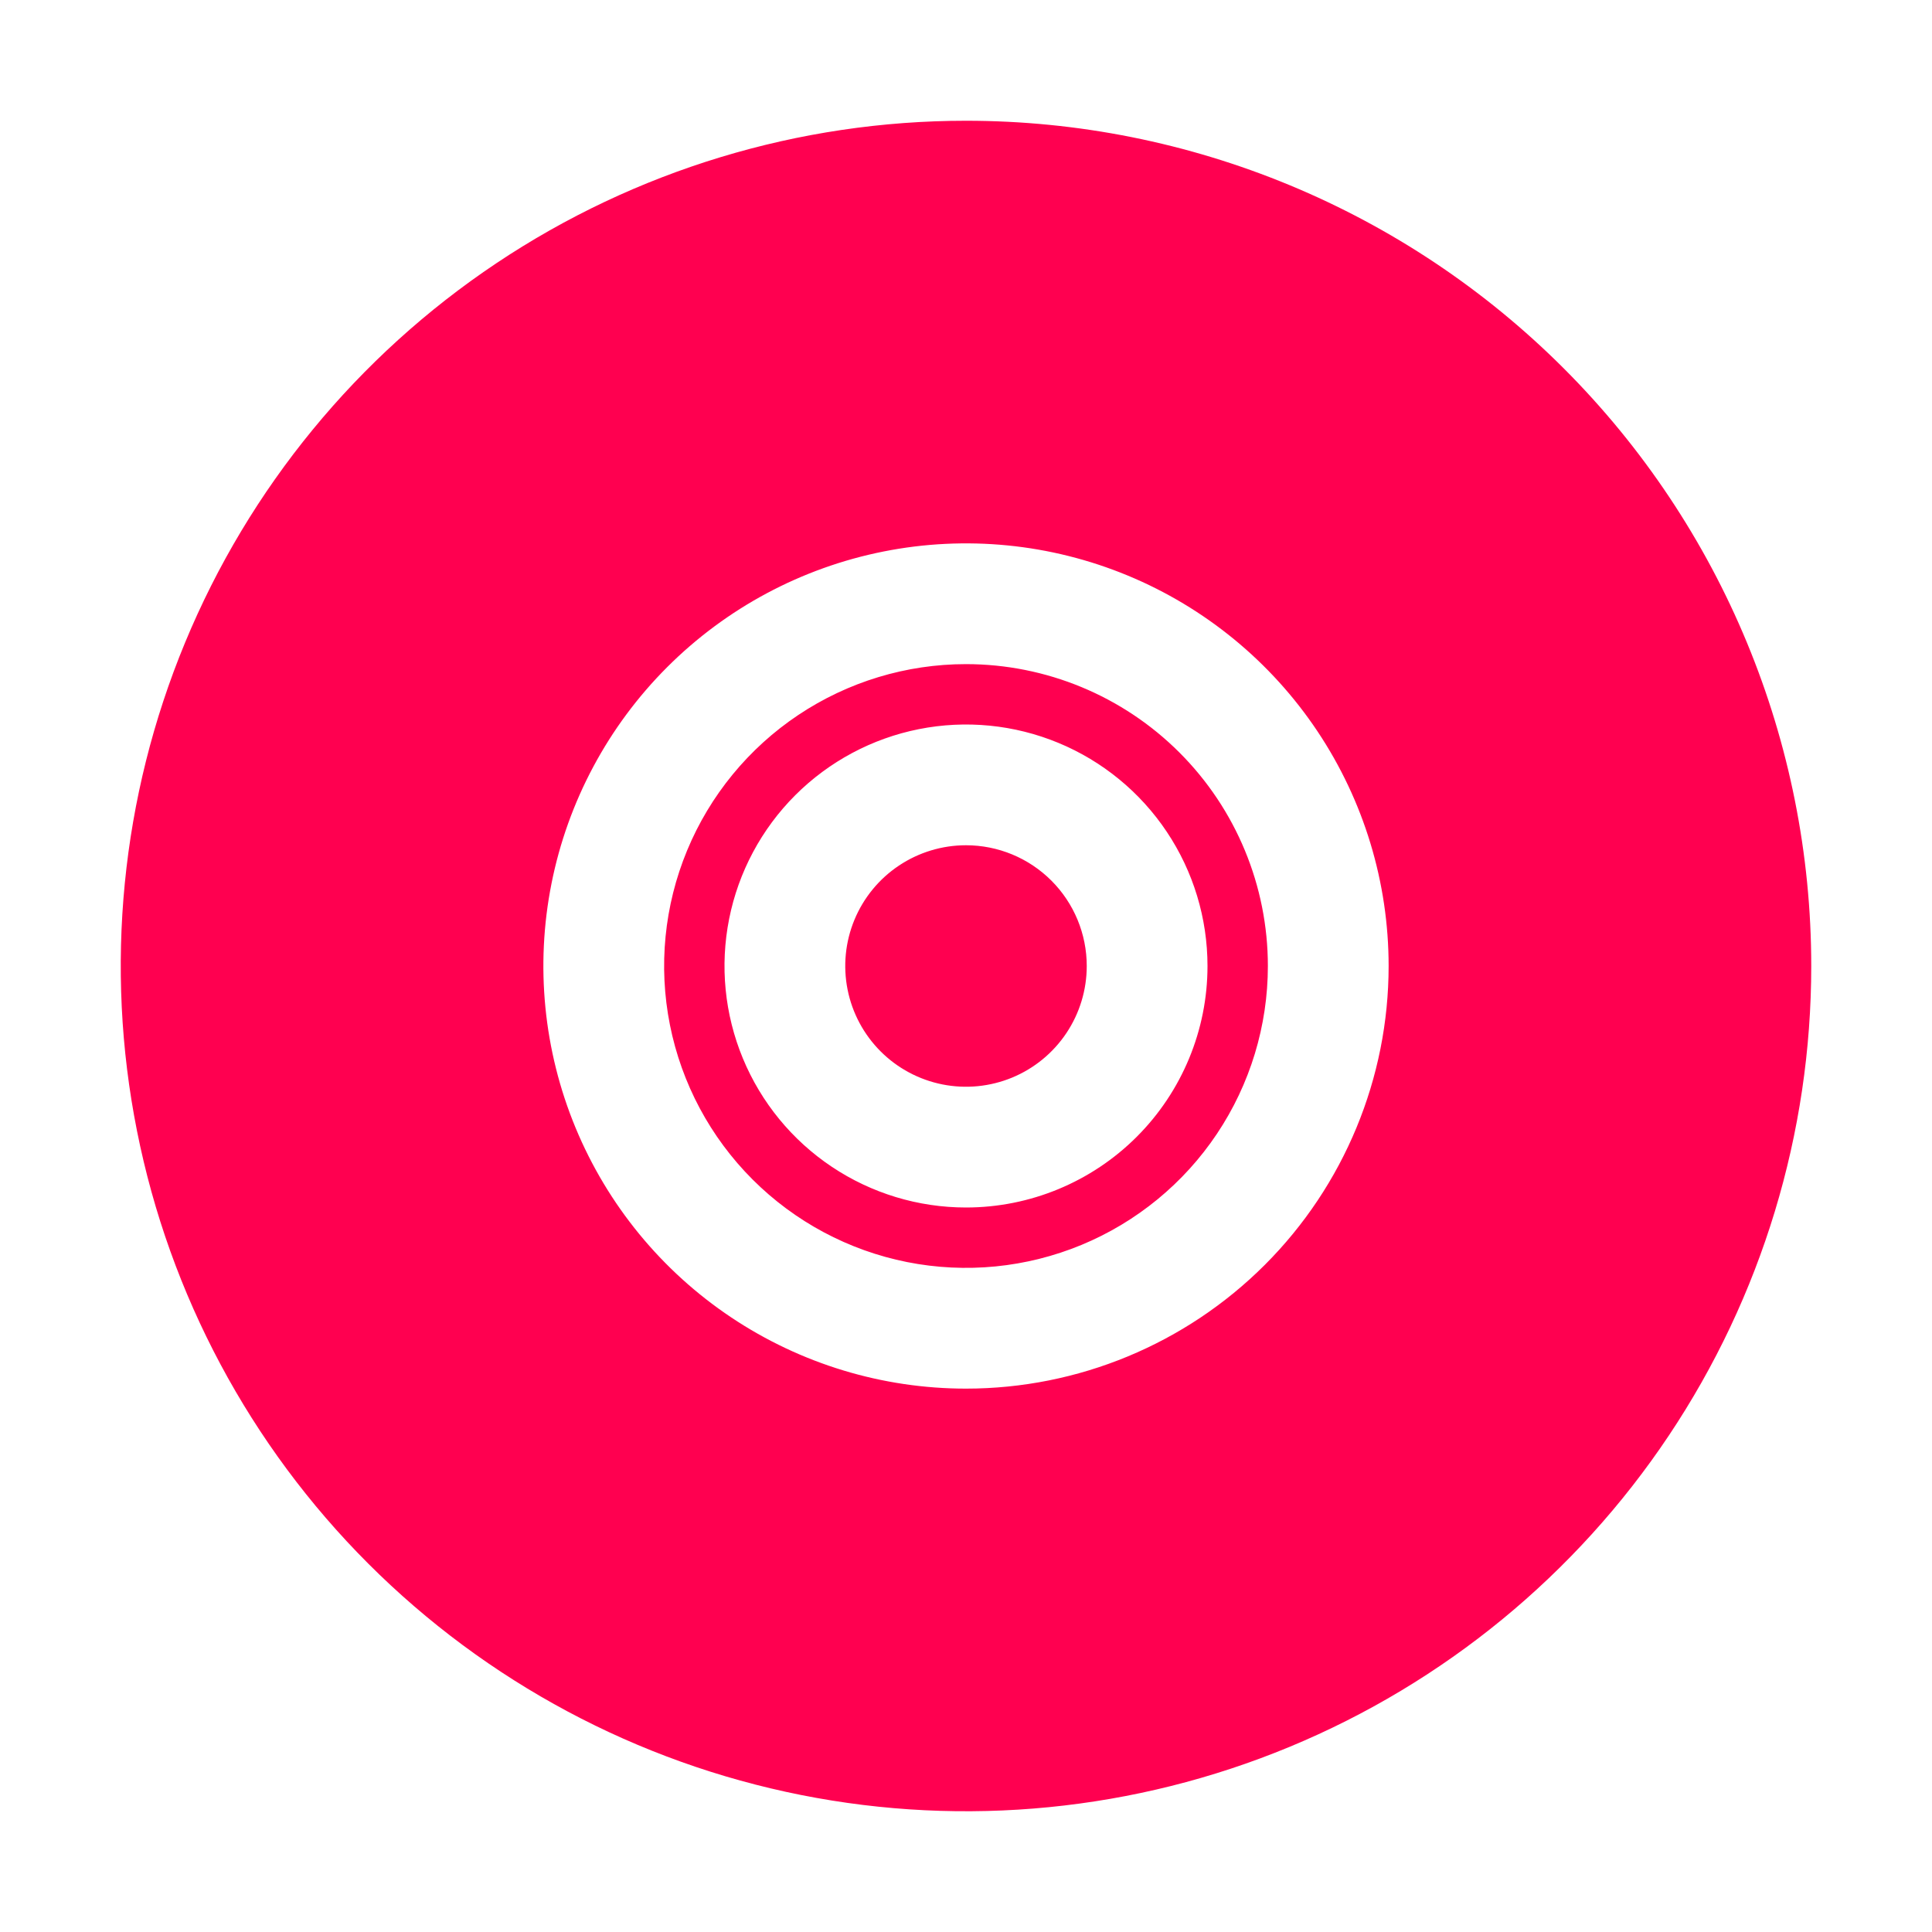 <svg width="512" height="512" viewBox="0 0 512 512" fill="none" xmlns="http://www.w3.org/2000/svg">
<path d="M288 256C288 262.329 286.123 268.516 282.607 273.778C279.091 279.041 274.093 283.142 268.246 285.564C262.399 287.986 255.965 288.62 249.757 287.385C243.55 286.15 237.848 283.103 233.373 278.627C228.897 274.152 225.85 268.45 224.615 262.243C223.38 256.035 224.014 249.601 226.436 243.754C228.858 237.907 232.959 232.909 238.222 229.393C243.484 225.877 249.671 224 256 224C264.487 224 272.626 227.371 278.628 233.373C284.629 239.374 288 247.513 288 256ZM336 256C336 271.823 331.308 287.29 322.518 300.446C313.727 313.602 301.233 323.855 286.615 329.91C271.997 335.965 255.911 337.55 240.393 334.463C224.874 331.376 210.62 323.757 199.432 312.569C188.243 301.38 180.624 287.126 177.537 271.607C174.45 256.089 176.035 240.003 182.09 225.385C188.145 210.767 198.399 198.273 211.554 189.482C224.71 180.692 240.178 176 256 176C277.217 176 297.566 184.429 312.569 199.431C327.572 214.434 336 234.783 336 256ZM320 256C320 243.342 316.247 230.968 309.214 220.444C302.182 209.919 292.186 201.716 280.492 196.872C268.797 192.028 255.929 190.76 243.514 193.23C231.1 195.699 219.696 201.795 210.745 210.745C201.795 219.696 195.699 231.099 193.23 243.514C190.76 255.929 192.028 268.797 196.872 280.492C201.716 292.186 209.919 302.182 220.444 309.214C230.968 316.246 243.342 320 256 320C272.974 320 289.253 313.257 301.255 301.255C313.257 289.252 320 272.974 320 256ZM480 256C480 300.303 466.863 343.611 442.249 380.448C417.636 417.284 382.652 445.995 341.721 462.949C300.791 479.903 255.752 484.339 212.3 475.696C168.848 467.053 128.935 445.719 97.608 414.392C66.281 383.065 44.947 343.152 36.304 299.7C27.661 256.248 32.097 211.21 49.051 170.279C66.005 129.348 94.716 94.364 131.552 69.751C168.389 45.137 211.697 32 256 32C315.409 32 372.384 55.6 414.392 97.608C456.4 139.616 480 196.592 480 256ZM368 256C368 233.848 361.431 212.194 349.125 193.776C336.818 175.358 319.326 161.003 298.861 152.525C278.395 144.048 255.876 141.831 234.15 146.152C212.424 150.474 192.468 161.141 176.804 176.804C161.141 192.468 150.474 212.424 146.152 234.15C141.831 255.876 144.049 278.395 152.526 298.861C161.003 319.326 175.358 336.818 193.776 349.125C212.195 361.431 233.849 368 256 368C285.704 368 314.192 356.2 335.196 335.196C356.2 314.192 368 285.704 368 256V256Z" fill="#FF0050"/>
</svg>
